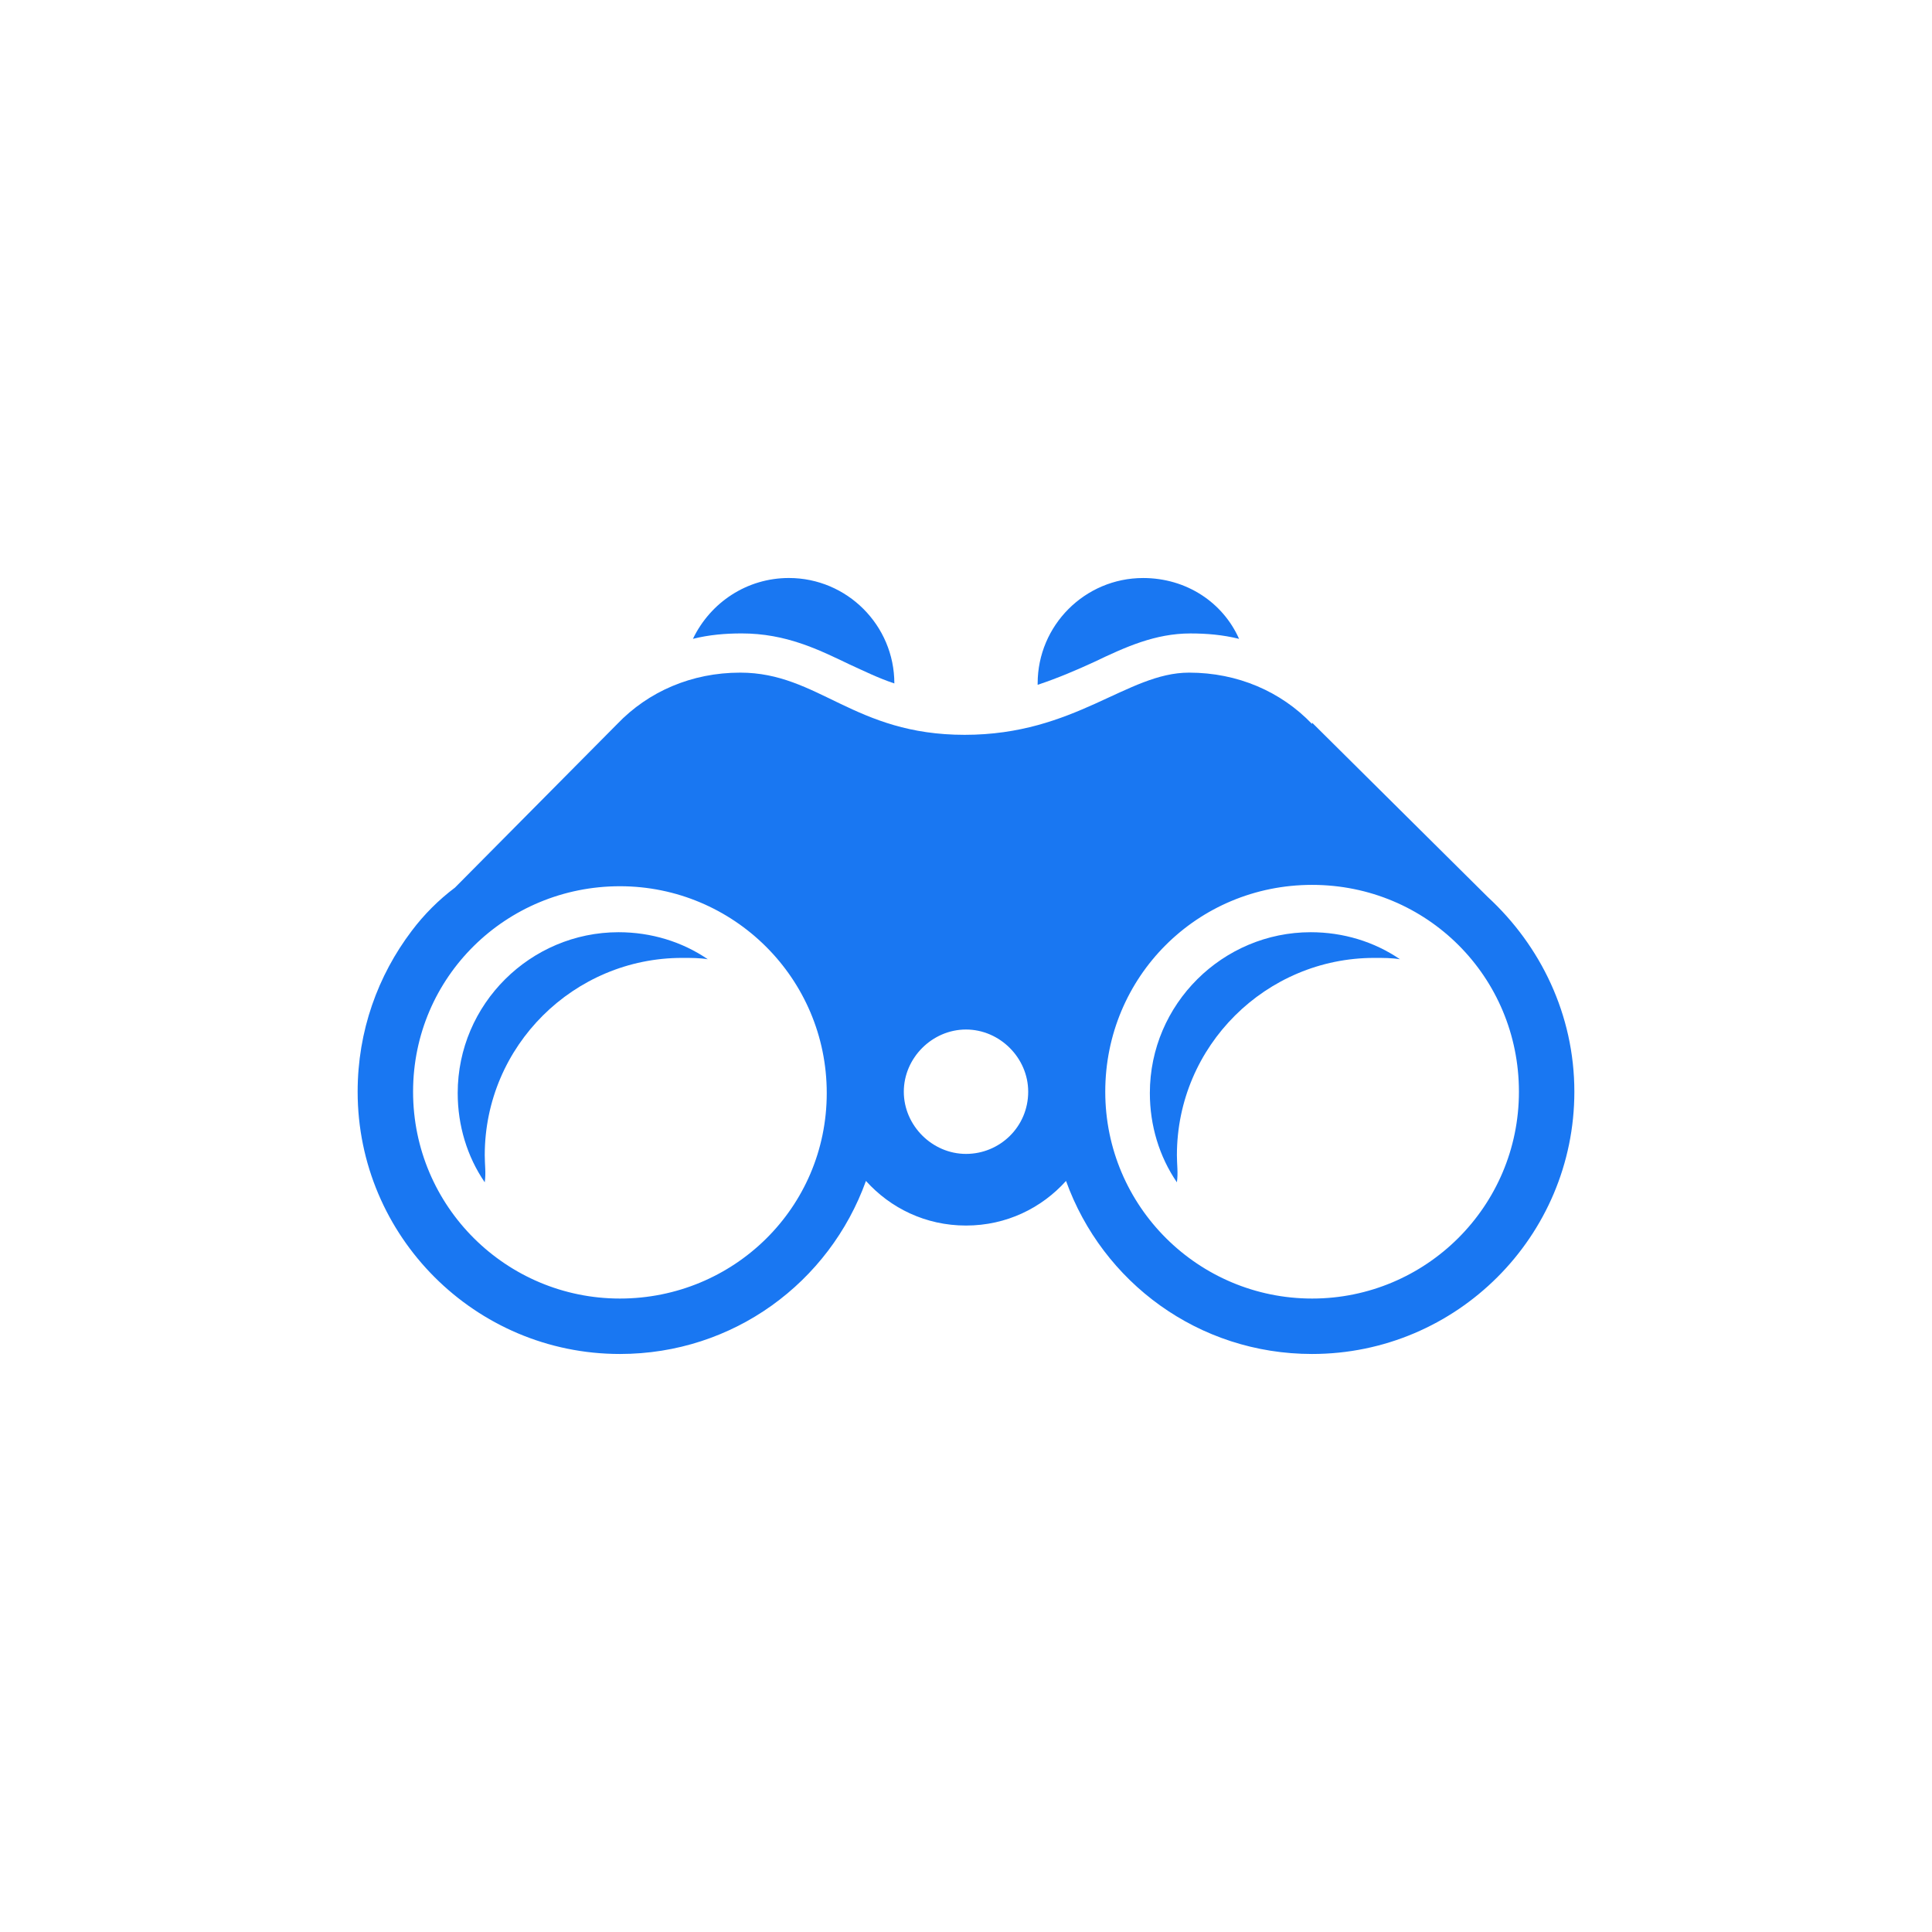 <?xml version="1.0" encoding="UTF-8"?>
<svg width="752pt" height="752pt" version="1.1" viewBox="0 0 752 752" xmlns="http://www.w3.org/2000/svg">
 <defs>
  <clipPath id="a">
   <path d="m139.21 261h473.58v267h-473.58z"/>
  </clipPath>
 </defs>
 <path d="m425.99 257.61c12.102-5.789 23.68-11.051 37.359-11.051 6.312 0 12.629 0.527 18.941 2.106-6.312-14.207-20.523-23.68-37.359-23.68-22.625 0-41.043 18.418-41.043 41.043v0.527c7.891-2.629 15.258-5.789 22.102-8.945z" fill="#1977f2"/>
 <path d="m288.65 246.55c17.363 0 29.992 6.312 42.098 12.102 5.789 2.633 11.051 5.262 17.363 7.367 0-22.625-18.418-41.043-41.043-41.043-16.312 0-30.52 9.473-37.359 23.68 6.312-1.578 12.625-2.106 18.941-2.106z" fill="#1977f2"/>
 <path d="m458.09 449.67c0-42.621 34.73-76.824 76.824-76.824 3.684 0 6.84 0 9.996 0.527-9.996-6.84-22.102-10.523-34.73-10.523-34.203 0-62.617 27.887-62.617 62.617 0 12.629 3.684 24.73 10.523 34.73 0.527-3.684 0.004-6.844 0.004-10.527z" fill="#1977f2"/>
 <g clip-path="url(#a)">
  <path d="m579.11 349.16-68.406-67.879v0.527c-12.102-12.629-28.941-19.996-47.883-19.996-24.207 0-44.199 24.207-87.348 24.207-43.148 0-56.828-24.207-87.348-24.207-18.941 0-35.781 7.367-47.883 19.996l-63.145 63.672c-6.312 4.734-12.102 10.523-16.84 16.84-13.156 17.359-21.051 38.934-21.051 62.613 0 56.305 45.781 102.08 102.08 102.08 44.199 0 81.562-27.887 95.77-67.355 9.473 10.523 23.152 17.363 38.938 17.363s29.469-6.84 38.938-17.363c14.207 39.465 51.566 67.355 95.77 67.355 56.305 0 102.09-45.777 102.09-102.08 0-29.992-13.156-56.828-33.68-75.773zm-337.82 156.28c-44.199 0-80.508-35.781-80.508-80.508s36.309-79.98 80.508-79.98 80.508 35.781 80.508 80.508c0 44.727-36.305 79.98-80.508 79.98zm134.71-56.301c-13.156 0-24.207-11.051-24.207-24.207s11.051-24.207 24.207-24.207 24.207 11.051 24.207 24.207c0 13.684-11.051 24.207-24.207 24.207zm134.71 56.301c-44.199 0-80.508-35.781-80.508-80.508s35.781-80.508 80.508-80.508c44.727 0 80.508 35.781 80.508 80.508 0.004 44.727-36.305 80.508-80.508 80.508z" fill="#1977f2"/>
 </g>
 <path d="m188.68 449.67c0-42.621 34.73-76.824 76.824-76.824 3.684 0 6.84 0 9.996 0.527-9.996-6.84-22.102-10.523-34.73-10.523-34.203 0-62.617 27.887-62.617 62.617 0 12.629 3.684 24.73 10.523 34.73 0.527-3.684 0.004-6.844 0.004-10.527z" fill="#1977f2"/>
</svg>
